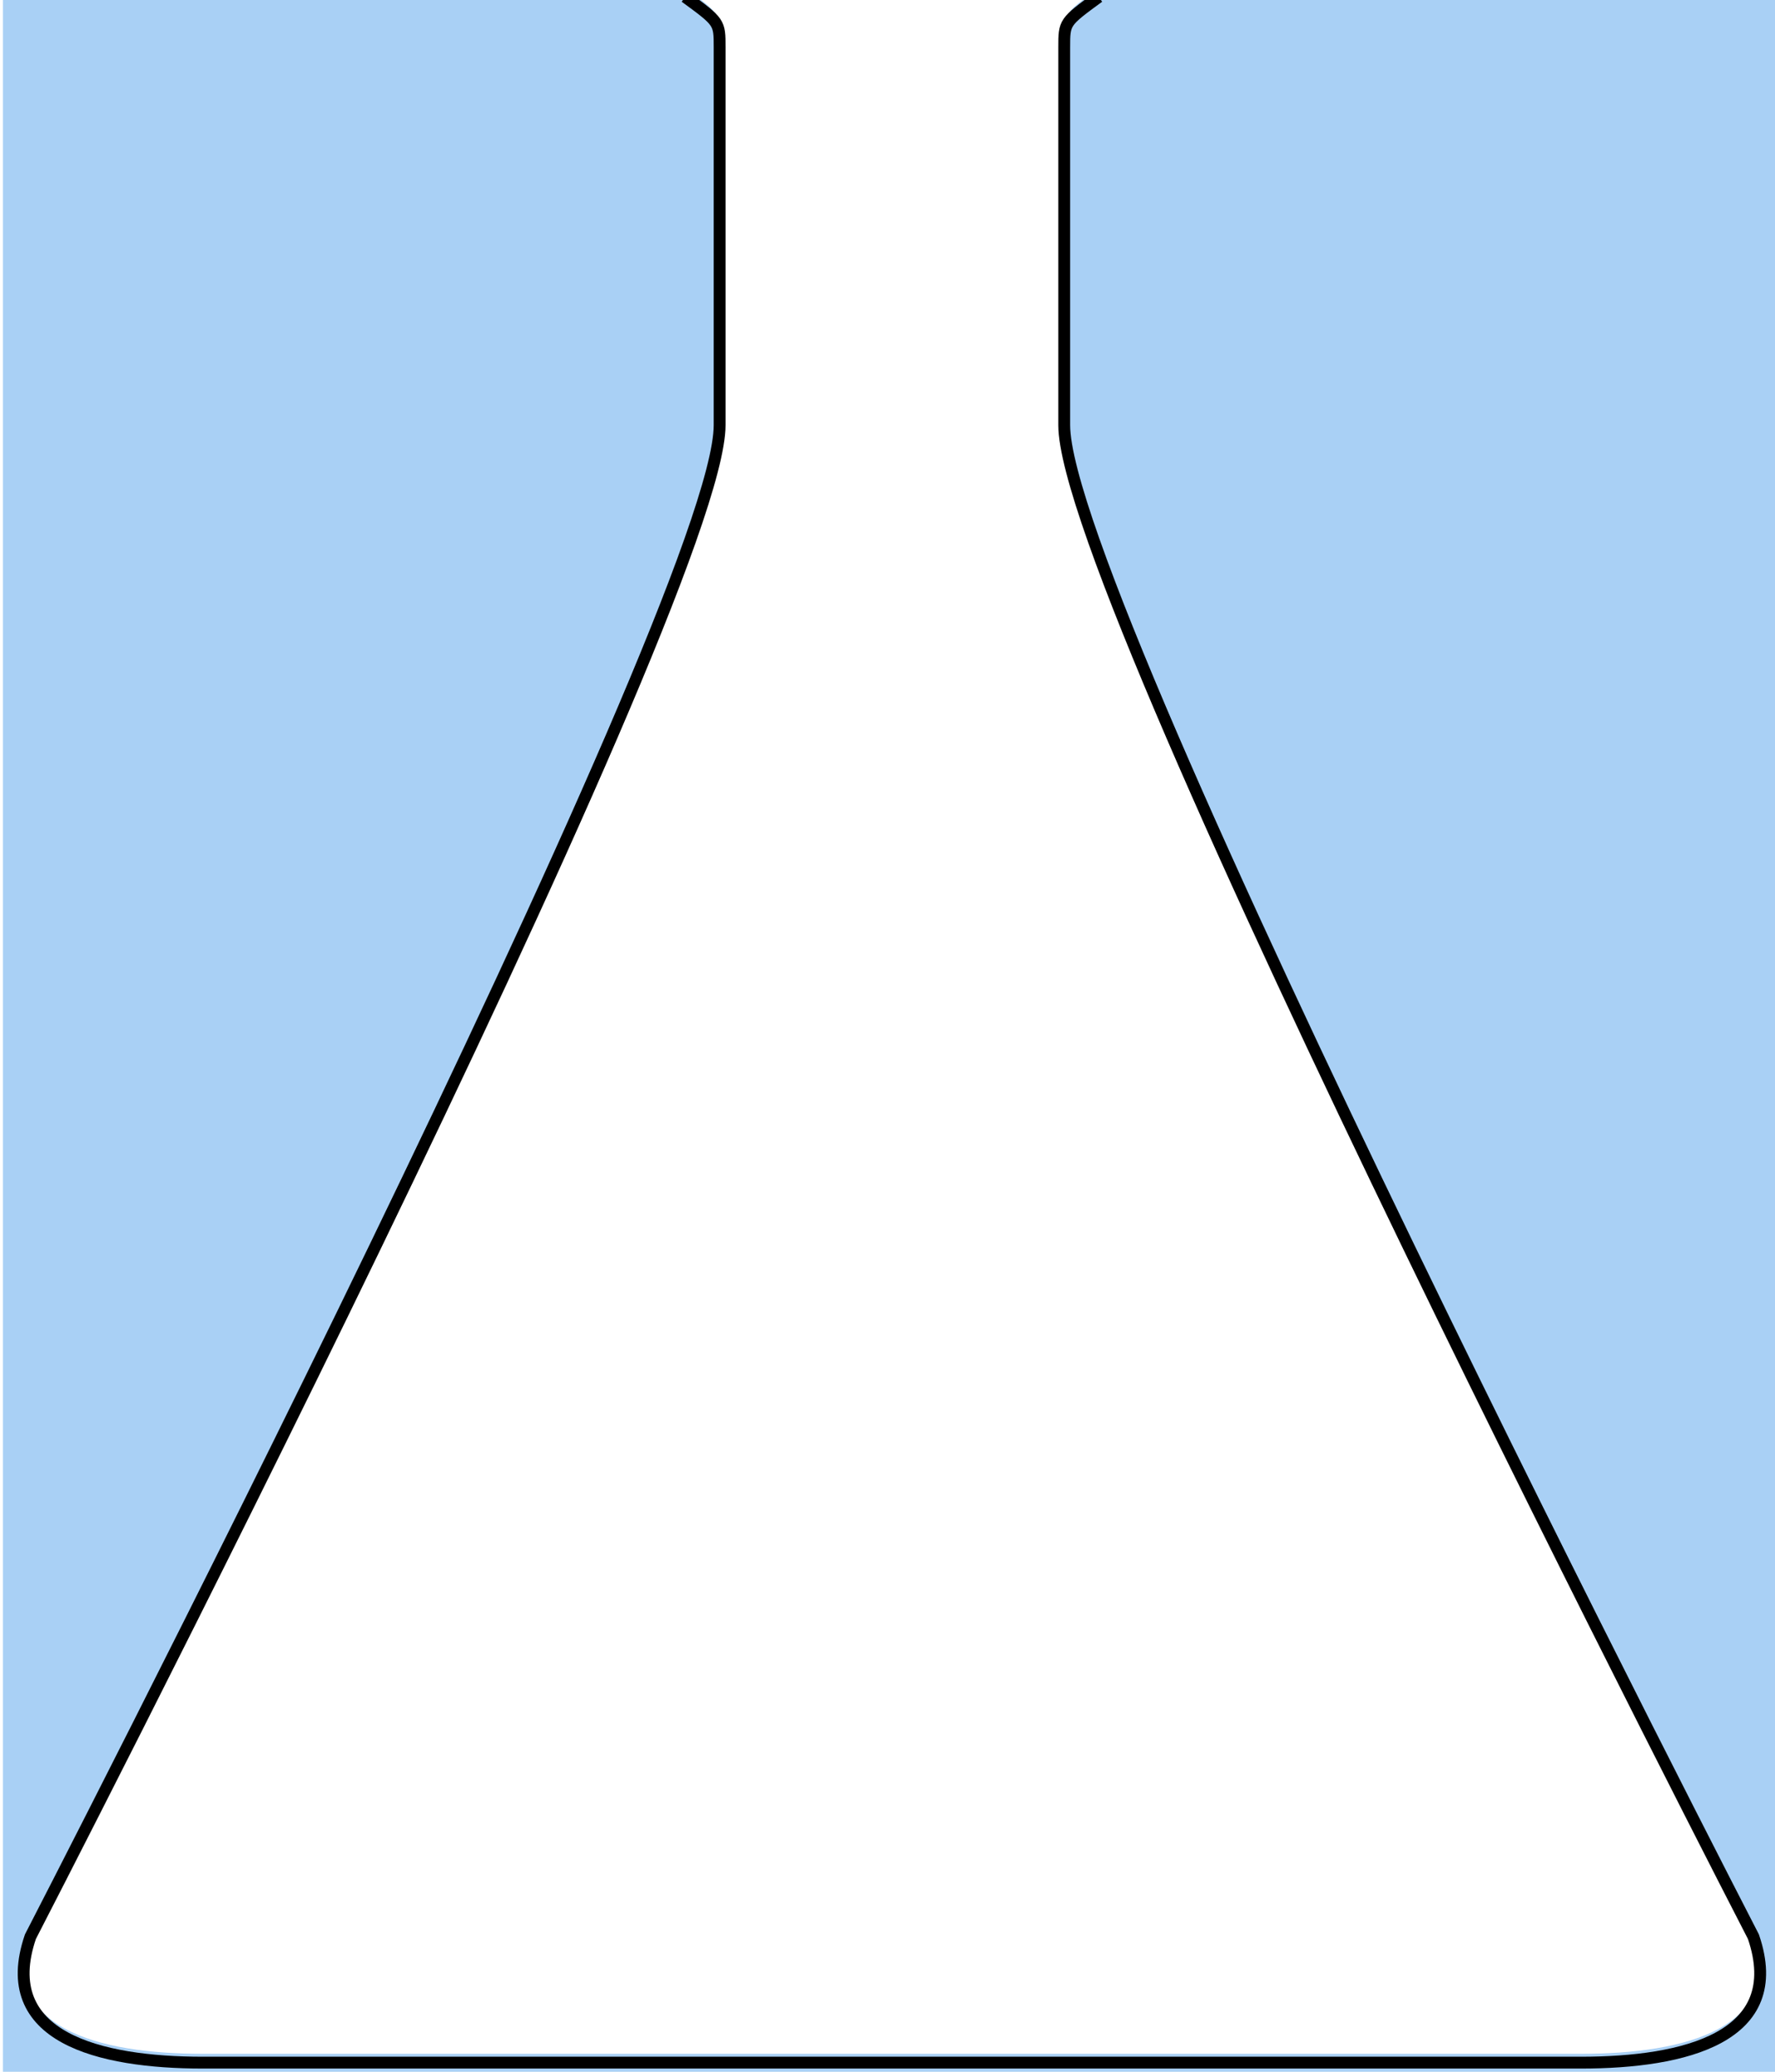 <?xml version="1.0" encoding="utf-8"?>
<!-- Generator: Adobe Illustrator 15.1.0, SVG Export Plug-In . SVG Version: 6.00 Build 0)  -->
<!DOCTYPE svg PUBLIC "-//W3C//DTD SVG 1.1//EN" "http://www.w3.org/Graphics/SVG/1.1/DTD/svg11.dtd">
<svg version="1.1"
	 id="svg2" xmlns:rdf="http://www.w3.org/1999/02/22-rdf-syntax-ns#" xmlns:svg="http://www.w3.org/2000/svg" xmlns:sodipodi="http://sodipodi.sourceforge.net/DTD/sodipodi-0.dtd" xmlns:dc="http://purl.org/dc/elements/1.1/" xmlns:cc="http://web.resource.org/cc/" xmlns:inkscape="http://www.inkscape.org/namespaces/inkscape" sodipodi:modified="true" sodipodi:docbase="/home/cburnett/wikipedia/images/chemistry" inkscape:output_extension="org.inkscape.output.svg.inkscape" sodipodi:docname="Conical flask.svg" sodipodi:version="0.32" inkscape:version="0.45"
	 xmlns="http://www.w3.org/2000/svg" xmlns:xlink="http://www.w3.org/1999/xlink" x="0px" y="0px" width="300px" height="350px"
	 viewBox="0 0 300 350" enable-background="new 0 0 300 350" xml:space="preserve">
<sodipodi:namedview  inkscape:cy="212.51272" borderopacity="1.0" height="475px" objecttolerance="10" guidetolerance="10" id="base" inkscape:grid-points="true" inkscape:window-y="31" pagecolor="#ffffff" inkscape:window-width="746" bordercolor="#666666" inkscape:window-height="965" inkscape:window-x="0" inkscape:document-units="px" gridspacingx="1px" inkscape:pageshadow="2" inkscape:zoom="1.4" inkscape:current-layer="layer1" inkscape:cx="175.18656" gridtolerance="10000" inkscape:pageopacity="0.0" showgrid="true" gridspacingy="1px" width="300px">
	</sodipodi:namedview>
<g>
	<g>
		<g>
			<g>
				<defs>
					<rect id="SVGID_1_" x="0.5" y="-1.022" width="300" height="363.834"/>
				</defs>
				<clipPath id="SVGID_2_">
					<use xlink:href="#SVGID_1_"  overflow="visible"/>
				</clipPath>
				<path clip-path="url(#SVGID_2_)" fill="#A9D0F5" d="M185.693-2.005c-5.824,4.256-5.824,4.256-5.824,8.512v63.835
					c0,29.791,116.484,255.348,116.484,255.348c5.823,17.021-11.646,21.278-29.119,21.278H34.261
					c-17.474,0-34.946-4.257-29.121-21.278c0,0,116.486-225.558,116.486-255.348V6.506c0-4.255,0-4.255-5.824-8.512H-10.225v387.458
					h318.617V-2.005H185.693z"/>
			</g>
		</g>
	</g>
</g>
<g>
	<g>
		<rect x="0.5" y="0.47" fill="none" width="300" height="363.834"/>
		<path fill="none" stroke="#000000" stroke-width="2" d="M185.693-0.513c-5.824,4.256-5.824,4.256-5.824,8.512v63.835
			c0,29.791,116.484,255.348,116.484,255.348c5.823,17.021-11.646,21.277-29.119,21.277H34.262
			c-17.475,0-34.947-4.256-29.121-21.277c0,0,116.485-225.558,116.485-255.348V7.998c0-4.255,0-4.255-5.823-8.512"/>
	</g>
</g>
</svg>
